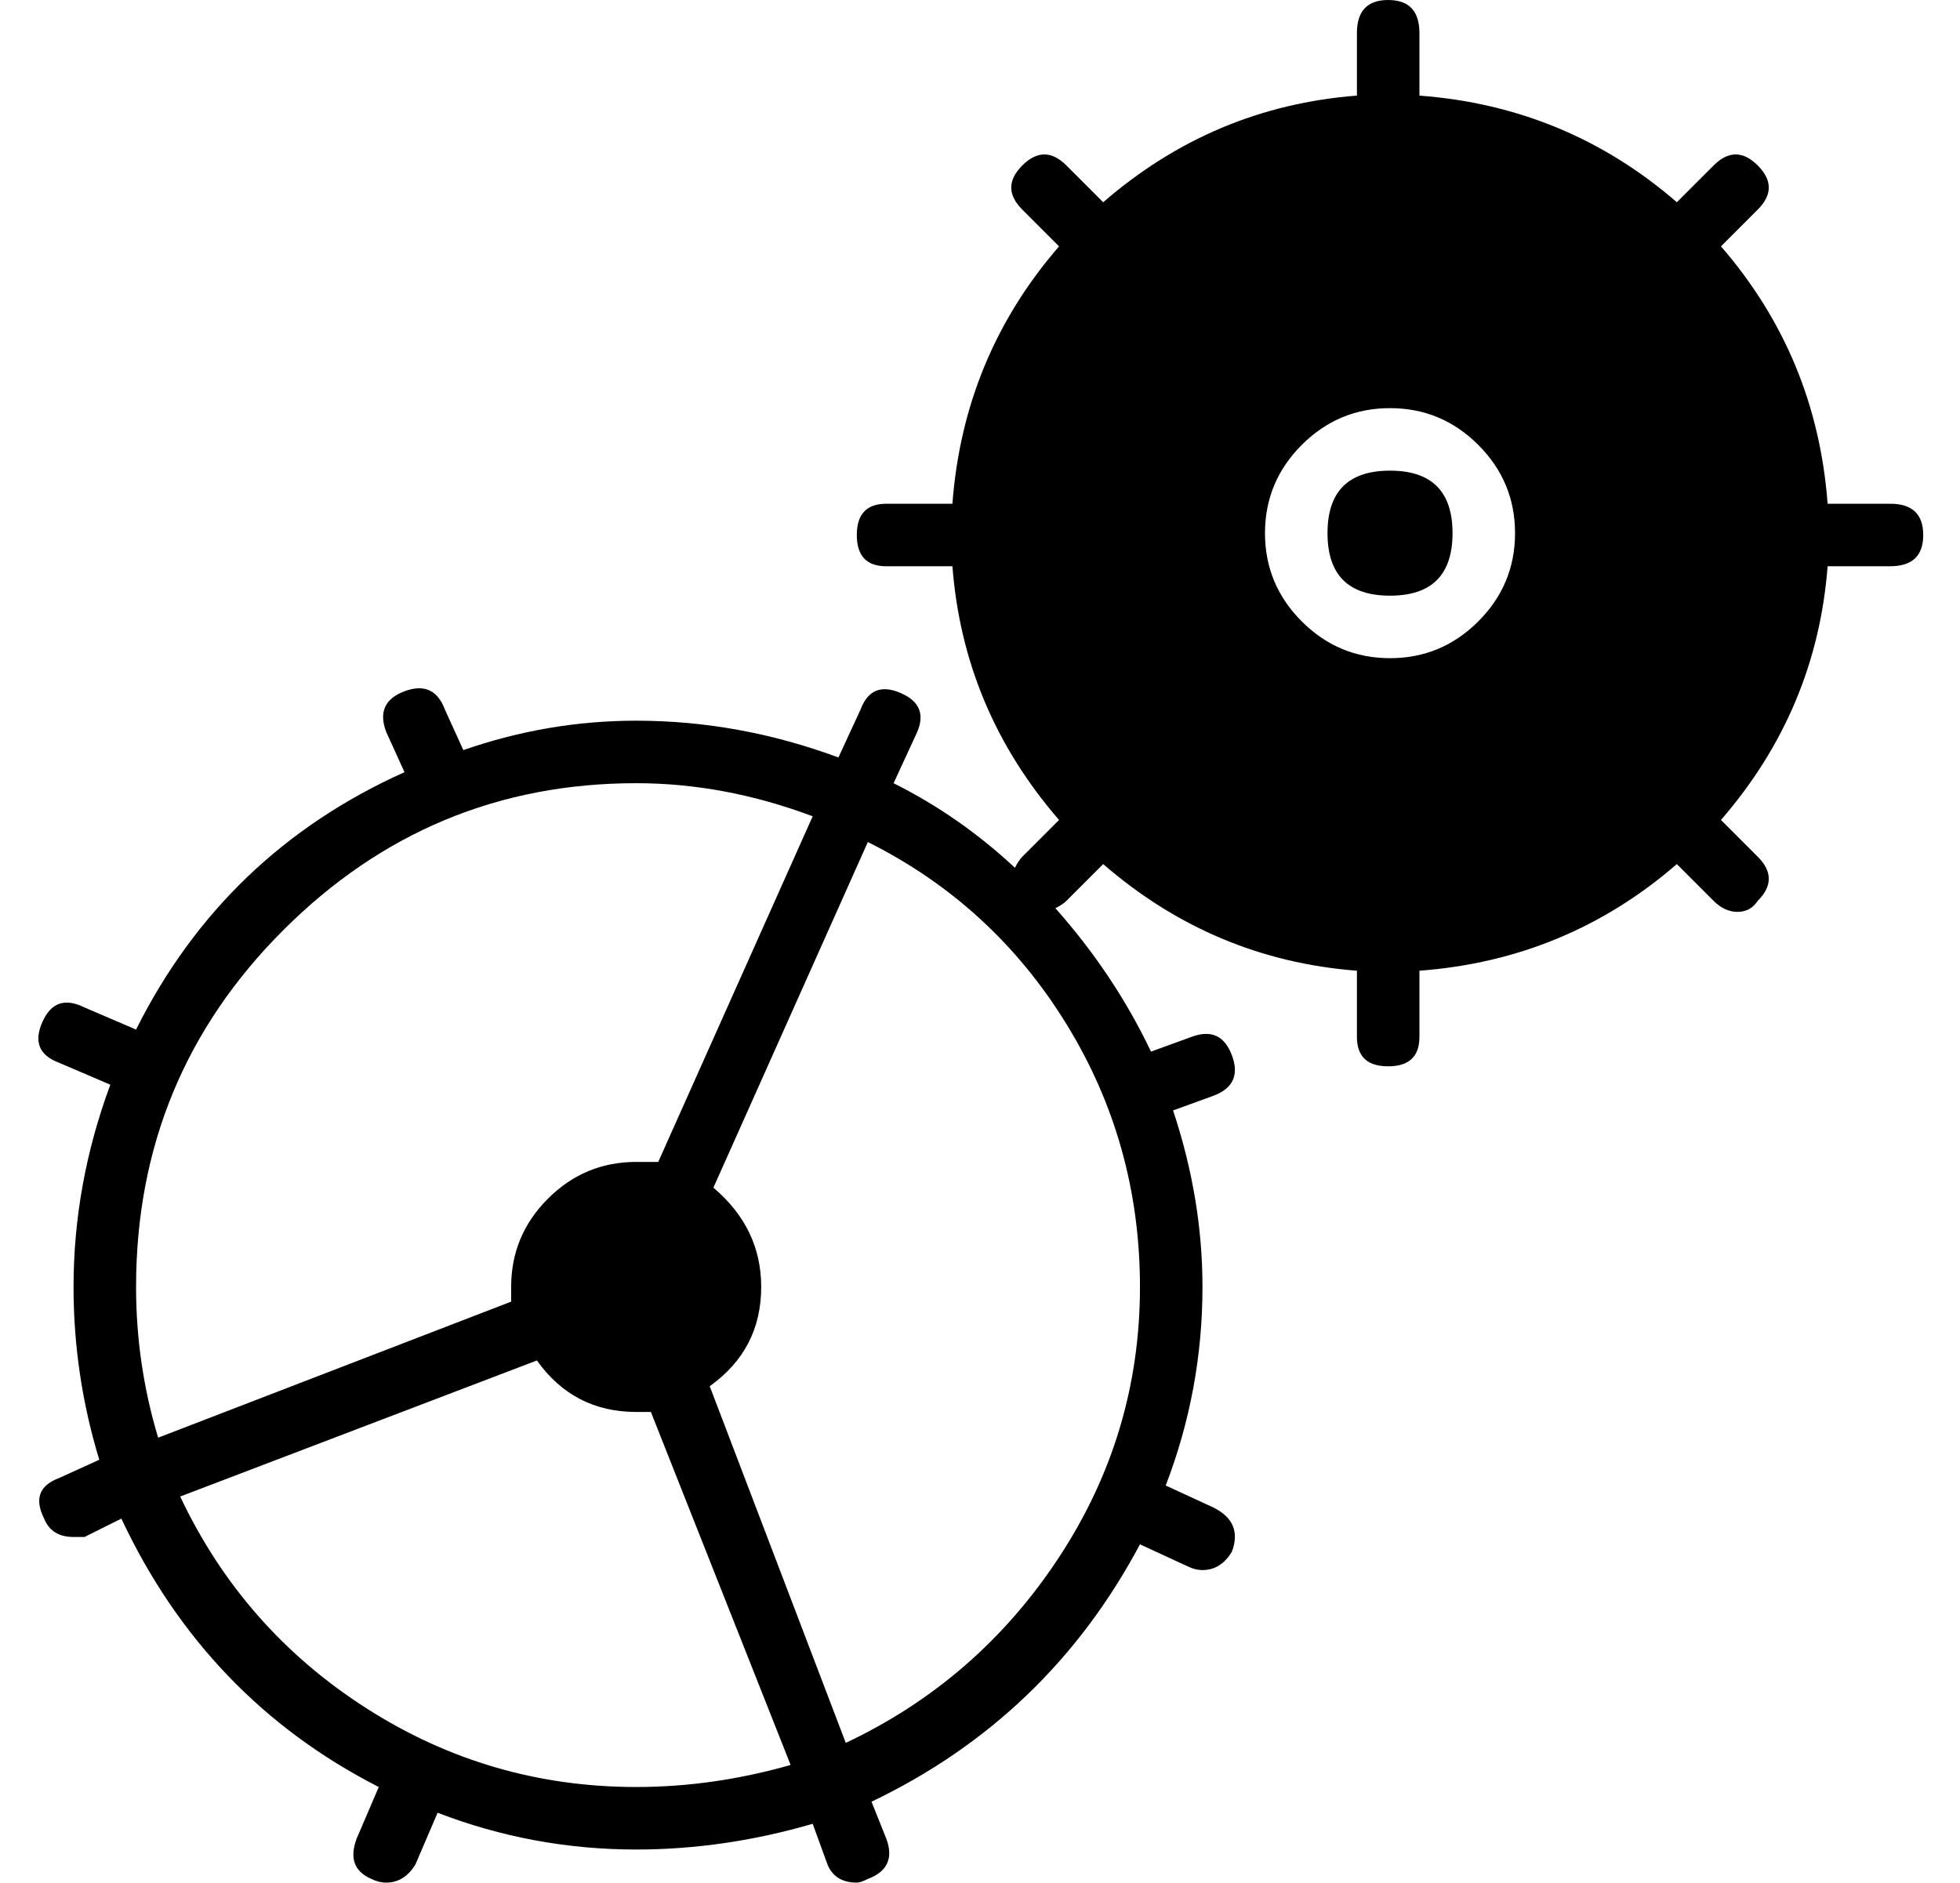 <?xml version="1.0" standalone="no"?>
<!DOCTYPE svg PUBLIC "-//W3C//DTD SVG 1.1//EN" "http://www.w3.org/Graphics/SVG/1.1/DTD/svg11.dtd" >
<svg xmlns="http://www.w3.org/2000/svg" xmlns:xlink="http://www.w3.org/1999/xlink" version="1.1" viewBox="-11 0 533 512">
  <g transform="matrix(1 0 0 -1 0 448)">
   <path fill="currentColor"
d="M350 303q0 17 17 17t17 -17t-17 -17t-17 17zM503 311q9 0 9 -8.5t-9 -8.5h-17q-3 -39 -29 -69l10 -10q6 -6 0 -12q-2 -3 -5.5 -3t-6.5 3l-10 10q-30 -26 -70 -29v-18q0 -8 -8.5 -8t-8.5 8v18q-39 3 -69 29l-10 -10q-1 -1 -3 -2q16 -18 26 -39l11 4q8 3 11 -5t-5 -11
l-11 -4q8 -24 8 -48q0 -28 -10 -54l13 -6q8 -4 5 -12q-3 -5 -8 -5q-2 0 -4 1l-13 6q-25 -47 -73 -70l4 -10q3 -8 -5 -11q-2 -1 -3 -1q-6 0 -8 5l-4 11q-24 -7 -48 -7q-28 0 -54 10l-6 -14q-3 -5 -8 -5q-2 0 -4 1q-7 3 -4 11l6 14q-47 24 -70 73l-10 -5h-3q-6 0 -8 5
q-4 8 4 11l11 5q-7 23 -7 47q0 28 10 55l-14 6q-8 3 -4.5 11t11.5 4l14 -6q24 48 73 70l-5 11q-3 8 5 11t11 -5l5 -11q23 8 47 8q28 0 55 -10l6 13q3 8 11 4.5t4 -11.5l-6 -13q18 -9 33 -23q1 2 2 3l10 10q-26 30 -29 69h-18q-8 0 -8 8.5t8 8.5h18q3 40 29 70l-10 10
q-6 6 0 12t12 0l10 -10q30 26 69 29v17q0 9 8.5 9t8.5 -9v-17q40 -3 70 -29l10 10q6 6 12 0t0 -12l-10 -10q26 -30 29 -70h17zM26 98q0 -21 6 -41l96 37v4q0 14 10 24t24 10h6l42 94q-24 9 -48 9q-56 0 -96 -40t-40 -97zM162 -38q21 0 42 6l-38 96h-4q-17 0 -27 14l-97 -37
q17 -36 50.5 -57.5t73.5 -21.5zM219 -26q36 17 58 50.5t22 73.5q0 39 -20 71.5t-54 49.5l-42 -94q13 -11 13 -27q0 -17 -14 -27zM367 269q14 0 24 10t10 24t-10 24t-24 10t-24 -10t-10 -24t10 -24t24 -10z" />
  </g>

</svg>
